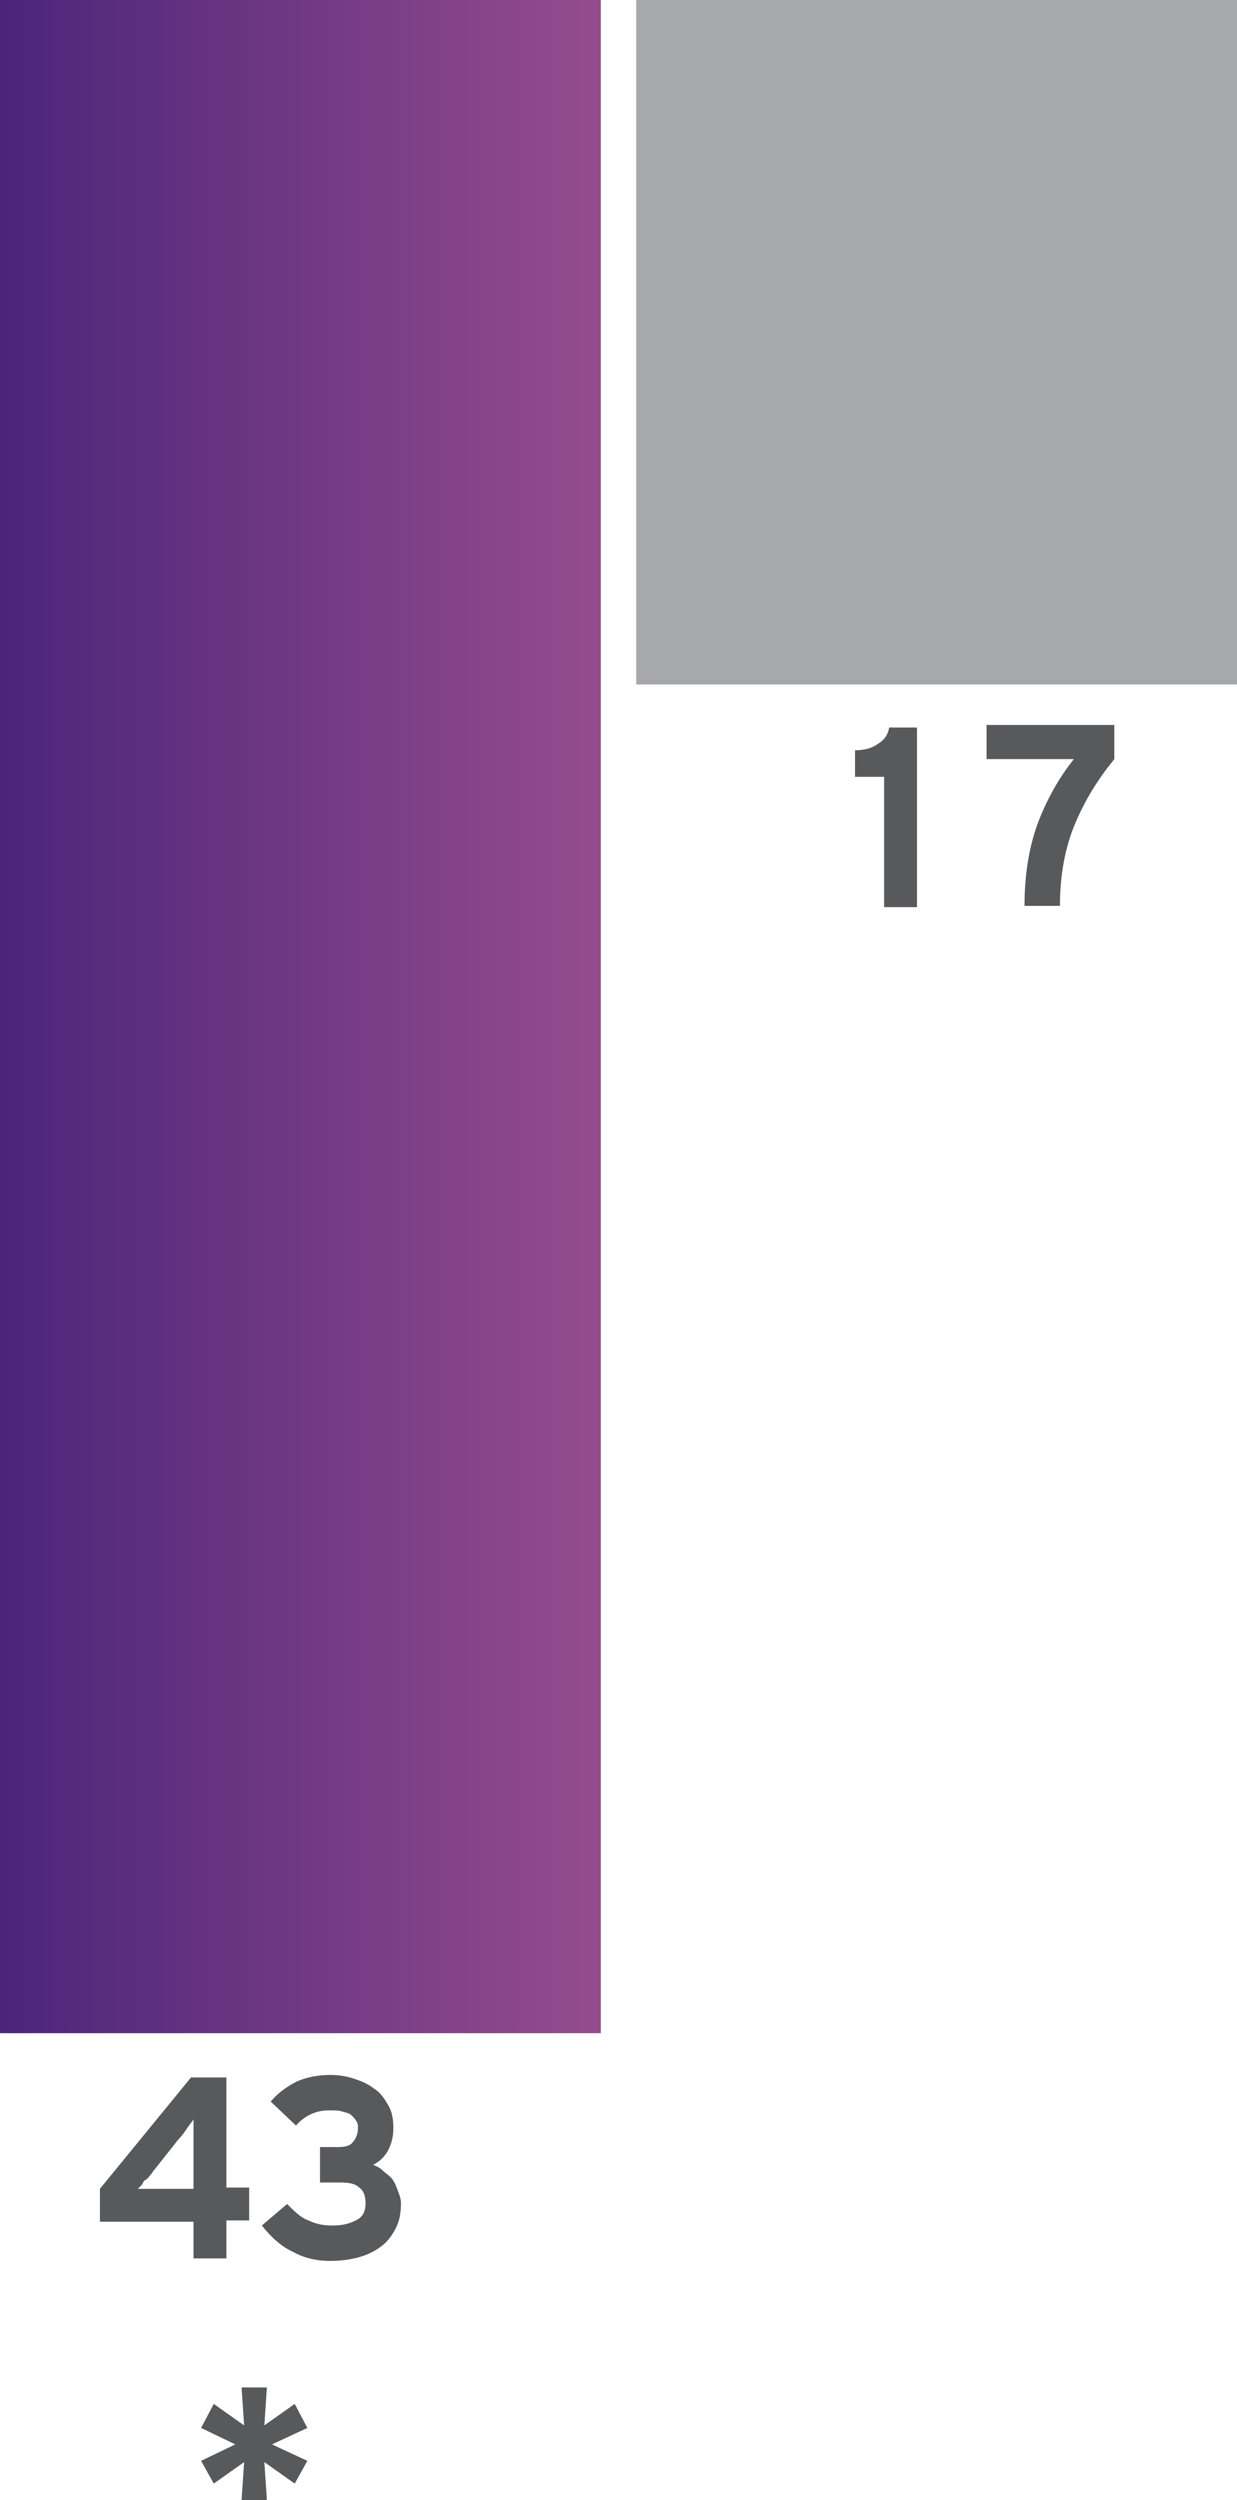 <!-- Generator: Adobe Illustrator 22.1.0, SVG Export Plug-In  -->
<svg version="1.1"
	 xmlns="http://www.w3.org/2000/svg" xmlns:xlink="http://www.w3.org/1999/xlink" xmlns:a="http://ns.adobe.com/AdobeSVGViewerExtensions/3.0/"
	 x="0px" y="0px" width="97.8px" height="197.6px" viewBox="0 0 97.8 197.6" style="enable-background:new 0 0 97.8 197.6;"
	 xml:space="preserve">
<style type="text/css">
	.st0{fill:url(#XMLID_16_);}
	.st1{fill:#A6A8AB;}
	.st2{fill:#58595B;}
	.st3{fill:url(#XMLID_17_);}
</style>
<defs>
</defs>
<linearGradient id="XMLID_16_" gradientUnits="userSpaceOnUse" x1="0" y1="80.328" x2="47.534" y2="80.328">
	<stop  offset="0" style="stop-color:#4B257A"/>
	<stop  offset="1" style="stop-color:#954C8D"/>
</linearGradient>
<rect id="XMLID_15_" class="st0" width="47.5" height="160.7"/>
<rect id="XMLID_14_" x="50.3" class="st1" width="47.5" height="54.1"/>
<g id="XMLID_6_">
	<path id="XMLID_11_" class="st2" d="M17.9,175.6v2.9h-2.6v-2.9H7.9v-2.6l7.2-8.8h2.8v8.7h1.8v2.6H17.9z M15.3,167.5
		c-0.1,0.2-0.3,0.4-0.5,0.7c-0.2,0.3-0.4,0.6-0.7,0.9l-1.9,2.4c-0.1,0.1-0.2,0.3-0.3,0.4c-0.1,0.1-0.2,0.3-0.4,0.4s-0.2,0.3-0.3,0.4
		c-0.1,0.1-0.2,0.2-0.3,0.3c0.1,0,0.3,0,0.5,0c0.2,0,0.5,0,0.7,0c0.3,0,0.5,0,0.8,0c0.3,0,0.5,0,0.7,0h1.7v-2.3c0-0.2,0-0.5,0-0.8
		c0-0.3,0-0.6,0-0.9c0-0.3,0-0.6,0-0.9C15.3,167.9,15.3,167.7,15.3,167.5z"/>
	<path id="XMLID_9_" class="st2" d="M31.7,174.1c0,0.8-0.1,1.4-0.4,2c-0.3,0.6-0.7,1.1-1.1,1.4c-0.5,0.4-1.1,0.7-1.8,0.9
		s-1.5,0.3-2.3,0.3c-1,0-2-0.2-2.9-0.7c-0.9-0.4-1.7-1.1-2.5-2.1l2-1.7c0.6,0.6,1.1,1.1,1.7,1.3c0.6,0.3,1.2,0.4,1.9,0.4
		c0.9,0,1.5-0.2,2-0.5s0.6-0.8,0.6-1.3c0-0.6-0.2-1-0.5-1.2c-0.3-0.3-0.8-0.4-1.5-0.4h-1.6v-2.8h1.4c0.6,0,1-0.1,1.2-0.4
		c0.2-0.2,0.4-0.6,0.4-1.1c0-0.2,0-0.4-0.1-0.5c-0.1-0.2-0.2-0.3-0.4-0.5s-0.4-0.2-0.7-0.3c-0.3-0.1-0.6-0.1-1.1-0.1
		c-1,0-1.9,0.4-2.6,1.2l-2-1.9c0.6-0.7,1.3-1.2,2.1-1.6c0.7-0.3,1.6-0.5,2.6-0.5c0.7,0,1.3,0.1,1.9,0.3c0.6,0.2,1.1,0.4,1.6,0.8
		c0.5,0.3,0.8,0.8,1.1,1.3c0.3,0.5,0.4,1.1,0.4,1.8c0,0.8-0.2,1.4-0.5,1.9c-0.3,0.5-0.7,0.8-1.1,1c0.2,0.1,0.5,0.2,0.7,0.4
		c0.2,0.2,0.5,0.4,0.7,0.6s0.4,0.6,0.5,0.9S31.7,173.7,31.7,174.1z"/>
	<path id="XMLID_7_" class="st2" d="M23.3,196.3l-2.4-1.7l0.2,3h-2l0.2-3l-2.4,1.7l-1-1.8l2.7-1.3l-2.7-1.3l1-1.9l2.4,1.7l-0.2-3h2
		l-0.2,3l2.4-1.7l1,1.9l-2.8,1.3l2.8,1.3L23.3,196.3z"/>
</g>
<g id="XMLID_1_">
	<path id="XMLID_4_" class="st2" d="M69.9,71.7V61.4h-2.3v-2.1c0.8,0,1.4-0.2,1.8-0.5c0.5-0.3,0.8-0.7,0.9-1.3h2.2v14.2H69.9z"/>
	<path id="XMLID_2_" class="st2" d="M85,65.1c-0.8,1.9-1.2,4.1-1.2,6.5H81c0-2.3,0.3-4.4,1-6.4c0.7-1.9,1.7-3.7,2.9-5.2h-6.9v-2.7
		h10.1v2.7C86.8,61.6,85.8,63.2,85,65.1z"/>
</g>
</svg>
